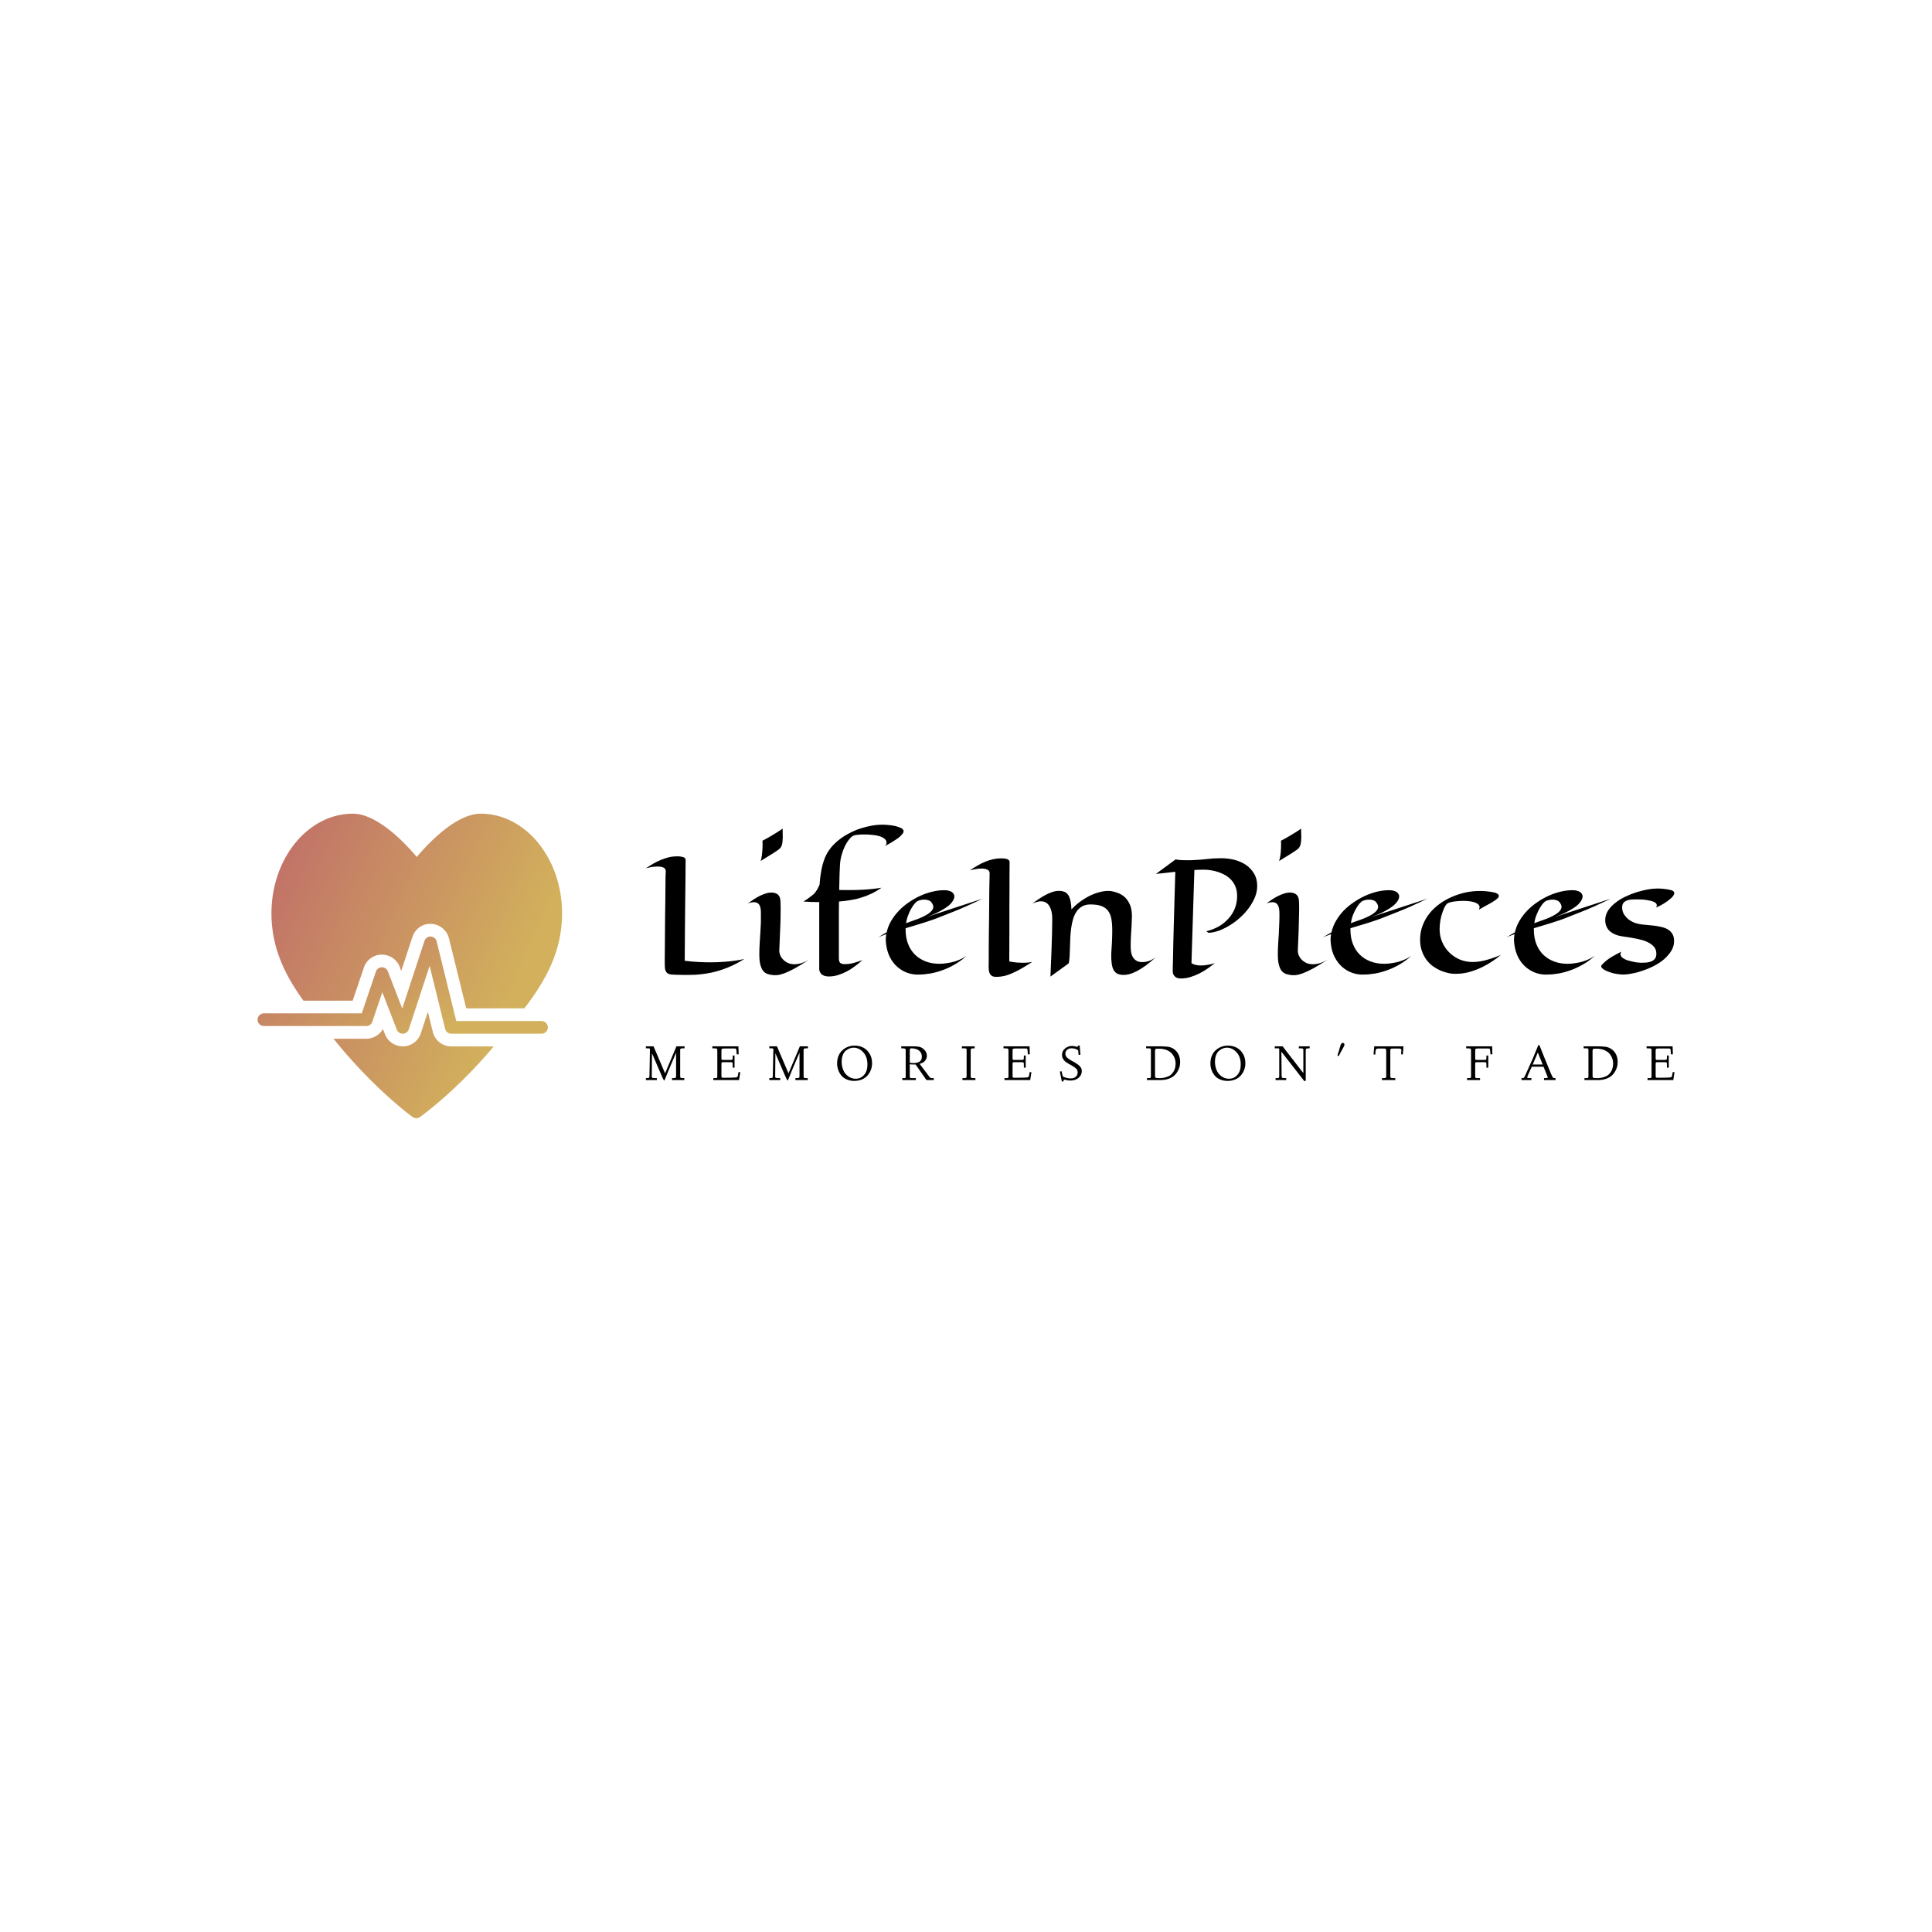 <svg data-v-fde0c5aa="" xmlns="http://www.w3.org/2000/svg" viewBox="0 0 300 300" class="iconLeftSlogan"><!----><defs data-v-fde0c5aa=""><!----></defs><rect data-v-fde0c5aa="" fill="transparent" x="0" y="0" width="300px" height="300px" class="logo-background-square"></rect><defs data-v-fde0c5aa=""><!----></defs><g data-v-fde0c5aa="" id="9d78b795-ec51-4c1c-b664-f1331b4b0d43" fill="#000000" transform="matrix(1.742,0,0,1.742,100.052,122.098)"><path d="M8.91 15.39L8.91 15.39L8.91 15.39Q8.15 15.87 7.42 16.16L7.42 16.16L7.42 16.16Q6.70 16.45 5.97 16.61L5.97 16.61L5.97 16.61Q5.24 16.76 4.48 16.80L4.48 16.80L4.48 16.80Q3.72 16.83 2.90 16.80L2.90 16.80L2.90 16.80Q2.63 16.79 2.43 16.78L2.43 16.78L2.43 16.78Q2.22 16.76 2.09 16.68L2.09 16.68L2.09 16.68Q1.96 16.60 1.89 16.43L1.89 16.43L1.89 16.43Q1.82 16.25 1.82 15.91L1.82 15.91L1.82 15.91Q1.82 15.74 1.82 15.32L1.82 15.32L1.82 15.32Q1.83 14.90 1.83 14.31L1.83 14.31L1.83 14.31Q1.83 13.73 1.84 13.03L1.84 13.03L1.84 13.03Q1.85 12.34 1.85 11.63L1.85 11.63L1.85 11.63Q1.86 10.92 1.87 10.24L1.87 10.24L1.87 10.24Q1.87 9.56 1.88 9.00L1.88 9.00L1.88 9.00Q1.89 8.45 1.89 8.07L1.89 8.07L1.89 8.07Q1.90 7.69 1.91 7.58L1.91 7.58L1.91 7.58Q1.91 7.46 1.86 7.38L1.86 7.38L1.86 7.38Q1.80 7.29 1.70 7.24L1.70 7.24L1.70 7.24Q1.60 7.19 1.46 7.17L1.46 7.17L1.46 7.17Q1.33 7.15 1.18 7.15L1.18 7.15L1.18 7.15Q0.94 7.15 0.66 7.19L0.66 7.19L0.66 7.19Q0.38 7.24 0.14 7.30L0.14 7.30L0.14 7.30Q0.49 7.08 0.82 6.88L0.82 6.88L0.82 6.88Q1.16 6.69 1.50 6.55L1.50 6.55L1.50 6.55Q1.85 6.41 2.20 6.32L2.20 6.32L2.20 6.32Q2.56 6.24 2.94 6.24L2.94 6.24L2.94 6.24Q3.09 6.24 3.23 6.26L3.23 6.26L3.23 6.26Q3.36 6.28 3.47 6.31L3.47 6.31L3.47 6.31Q3.57 6.35 3.63 6.42L3.63 6.42L3.63 6.42Q3.69 6.48 3.68 6.58L3.68 6.58L3.68 6.58Q3.68 6.84 3.67 7.88L3.67 7.88L3.67 7.88Q3.66 8.32 3.66 8.98L3.66 8.98L3.66 8.98Q3.65 9.63 3.64 10.56L3.64 10.56L3.64 10.56Q3.63 11.49 3.62 12.73L3.62 12.73L3.62 12.73Q3.61 13.96 3.60 15.55L3.60 15.55L3.60 15.55Q4.24 15.63 4.81 15.66L4.81 15.66L4.81 15.66Q5.37 15.69 5.88 15.69L5.88 15.69L5.88 15.69Q6.59 15.69 7.15 15.64L7.15 15.64L7.15 15.64Q7.71 15.60 8.10 15.54L8.10 15.54L8.10 15.54Q8.56 15.48 8.91 15.39ZM12.33 3.77L12.33 3.77L12.33 3.77Q12.33 3.97 12.33 4.15L12.33 4.15L12.33 4.15Q12.34 4.33 12.34 4.50L12.34 4.50L12.34 4.50Q12.34 4.91 12.27 5.20L12.27 5.20L12.27 5.20Q12.20 5.48 11.95 5.65L11.95 5.65L11.95 5.65Q11.80 5.76 11.57 5.91L11.57 5.91L11.57 5.91Q11.20 6.15 10.36 6.66L10.36 6.66L10.36 6.66Q10.45 6.44 10.48 6.13L10.48 6.13L10.48 6.13Q10.52 5.82 10.53 5.54L10.53 5.54L10.53 5.54Q10.55 5.21 10.53 4.85L10.53 4.85L10.53 4.85Q10.96 4.63 11.29 4.43L11.29 4.43L11.29 4.43Q11.62 4.24 11.85 4.09L11.85 4.09L11.85 4.09Q12.13 3.92 12.33 3.77ZM14.73 15.42L14.73 15.42L14.73 15.42Q13.95 15.93 13.41 16.23L13.41 16.23L13.41 16.23Q12.87 16.52 12.48 16.67L12.48 16.67L12.48 16.67Q12.09 16.81 11.82 16.83L11.82 16.83L11.82 16.83Q11.55 16.85 11.33 16.81L11.33 16.81L11.33 16.81Q11.14 16.78 10.94 16.71L10.94 16.71L10.94 16.71Q10.75 16.64 10.60 16.46L10.60 16.46L10.60 16.46Q10.45 16.28 10.35 15.93L10.35 15.93L10.35 15.93Q10.25 15.59 10.25 15.00L10.25 15.00L10.25 15.00Q10.25 14.51 10.28 14.03L10.28 14.03L10.28 14.03Q10.31 13.55 10.34 13.07L10.34 13.07L10.34 13.07Q10.37 12.60 10.39 12.13L10.39 12.13L10.39 12.13Q10.40 11.66 10.39 11.20L10.39 11.20L10.39 11.20Q10.38 10.75 10.23 10.54L10.23 10.54L10.23 10.54Q10.08 10.33 9.78 10.33L9.78 10.33L9.78 10.33Q9.66 10.33 9.52 10.36L9.52 10.36L9.52 10.36Q9.39 10.38 9.23 10.44L9.23 10.44L9.23 10.44Q9.47 10.27 9.73 10.09L9.73 10.09L9.73 10.09Q9.99 9.92 10.26 9.78L10.26 9.78L10.26 9.78Q10.53 9.65 10.80 9.56L10.80 9.56L10.80 9.56Q11.07 9.47 11.33 9.47L11.33 9.47L11.33 9.47Q11.62 9.47 11.84 9.60L11.84 9.60L11.84 9.60Q12.05 9.73 12.11 10.04L12.11 10.04L12.11 10.04Q12.13 10.15 12.14 10.38L12.14 10.38L12.14 10.38Q12.15 10.60 12.15 10.90L12.15 10.90L12.15 10.90Q12.15 11.35 12.14 11.89L12.14 11.89L12.14 11.89Q12.12 12.43 12.10 12.95L12.10 12.95L12.10 12.95Q12.08 13.47 12.06 13.91L12.06 13.91L12.06 13.91Q12.04 14.36 12.03 14.59L12.03 14.59L12.03 14.59Q12.02 14.82 12.11 15.05L12.11 15.05L12.11 15.05Q12.20 15.27 12.38 15.45L12.38 15.45L12.38 15.45Q12.55 15.63 12.81 15.75L12.81 15.75L12.81 15.75Q13.06 15.86 13.39 15.86L13.39 15.86L13.39 15.86Q13.68 15.86 14.01 15.76L14.01 15.76L14.01 15.76Q14.35 15.65 14.73 15.42ZM21.14 9.04L21.14 9.04L21.14 9.04Q20.70 9.35 20.24 9.57L20.24 9.57L20.24 9.57Q19.78 9.79 19.30 9.93L19.30 9.93L19.30 9.93Q18.83 10.08 18.34 10.15L18.34 10.15L18.34 10.15Q17.85 10.23 17.35 10.27L17.35 10.27L17.35 10.27Q17.34 10.82 17.34 11.39L17.34 11.39L17.34 11.39Q17.34 11.96 17.34 12.49L17.34 12.49L17.34 12.49Q17.34 13.03 17.34 13.51L17.34 13.51L17.34 13.51Q17.34 13.99 17.34 14.36L17.34 14.36L17.34 14.36Q17.34 14.74 17.34 14.99L17.34 14.99L17.34 14.99Q17.34 15.24 17.34 15.33L17.34 15.33L17.34 15.33Q17.34 15.65 17.47 15.75L17.47 15.75L17.47 15.75Q17.60 15.85 17.86 15.85L17.86 15.85L17.86 15.85Q18.28 15.85 18.68 15.74L18.68 15.74L18.68 15.74Q19.07 15.63 19.44 15.49L19.44 15.49L19.44 15.49Q19.13 15.78 18.77 16.04L18.77 16.04L18.77 16.04Q18.42 16.31 18.03 16.51L18.03 16.51L18.03 16.51Q17.65 16.71 17.25 16.83L17.25 16.83L17.25 16.83Q16.85 16.95 16.45 16.95L16.45 16.95L16.45 16.95Q16.02 16.95 15.80 16.75L15.80 16.75L15.80 16.75Q15.59 16.55 15.59 16.28L15.59 16.28L15.59 10.32L15.59 10.32Q15.27 10.32 14.92 10.31L14.92 10.31L14.92 10.31Q14.57 10.29 14.18 10.27L14.18 10.27L14.18 10.27Q14.38 10.15 14.54 10.04L14.54 10.04L14.54 10.04Q14.71 9.92 14.83 9.82L14.83 9.82L14.83 9.82Q14.98 9.71 15.10 9.61L15.10 9.61L15.10 9.61Q15.18 9.53 15.27 9.41L15.27 9.41L15.27 9.41Q15.35 9.30 15.44 9.15L15.44 9.15L15.44 9.15Q15.52 8.99 15.62 8.77L15.62 8.77L15.62 8.77Q15.66 8.13 15.77 7.53L15.77 7.53L15.77 7.53Q15.88 6.92 16.09 6.39L16.09 6.39L16.09 6.39Q16.28 5.92 16.60 5.51L16.60 5.51L16.60 5.51Q16.92 5.11 17.34 4.78L17.34 4.78L17.34 4.78Q17.75 4.45 18.24 4.20L18.24 4.20L18.24 4.20Q18.72 3.94 19.23 3.77L19.23 3.77L19.23 3.77Q19.74 3.60 20.25 3.51L20.25 3.51L20.25 3.51Q20.76 3.42 21.22 3.42L21.22 3.42L21.22 3.42Q21.50 3.42 21.76 3.45L21.76 3.45L21.76 3.45Q22.01 3.47 22.22 3.51L22.22 3.51L22.22 3.51Q22.44 3.55 22.60 3.61L22.60 3.61L22.60 3.61Q22.76 3.66 22.87 3.71L22.87 3.71L22.87 3.71Q23.11 3.84 23.11 4.00L23.11 4.00L23.11 4.00Q23.11 4.12 23.00 4.25L23.00 4.25L23.00 4.25Q22.90 4.38 22.74 4.52L22.74 4.52L22.74 4.52Q22.58 4.65 22.38 4.78L22.38 4.78L22.38 4.78Q22.18 4.91 22.00 5.02L22.00 5.02L22.00 5.02Q21.81 5.13 21.66 5.21L21.66 5.21L21.66 5.21Q21.51 5.28 21.44 5.32L21.44 5.32L21.44 5.32Q21.53 5.24 21.56 5.17L21.56 5.17L21.56 5.17Q21.59 5.10 21.59 5.04L21.59 5.04L21.59 5.04Q21.59 4.83 21.42 4.68L21.42 4.68L21.42 4.68Q21.25 4.54 20.97 4.45L20.97 4.45L20.97 4.45Q20.69 4.36 20.32 4.33L20.32 4.33L20.32 4.33Q19.95 4.29 19.56 4.29L19.56 4.29L19.56 4.29Q19.23 4.29 18.95 4.33L18.95 4.33L18.95 4.33Q18.67 4.36 18.55 4.45L18.55 4.45L18.55 4.45Q18.39 4.55 18.21 4.79L18.21 4.79L18.21 4.79Q18.03 5.02 17.87 5.35L17.87 5.35L17.87 5.35Q17.71 5.69 17.59 6.10L17.59 6.10L17.59 6.10Q17.47 6.52 17.44 6.99L17.44 6.99L17.44 6.99Q17.42 7.28 17.40 7.87L17.40 7.87L17.40 7.87Q17.38 8.46 17.37 9.24L17.37 9.24L17.37 9.24Q17.60 9.25 17.82 9.25L17.82 9.25L17.82 9.25Q18.04 9.25 18.25 9.25L18.25 9.25L18.25 9.25Q18.90 9.25 19.43 9.22L19.43 9.22L19.43 9.22Q19.96 9.19 20.34 9.15L20.34 9.15L20.34 9.15Q20.79 9.10 21.14 9.04ZM25.13 11.66L30.14 10.02L30.14 10.02Q29.35 10.40 28.68 10.70L28.68 10.70L28.68 10.70Q28.01 11.00 27.49 11.20L27.49 11.20L27.49 11.20Q26.90 11.44 26.40 11.63L26.40 11.63L26.40 11.63Q26.09 11.76 25.72 11.89L25.72 11.89L25.72 11.89Q25.35 12.02 24.94 12.15L24.94 12.15L24.94 12.15Q24.54 12.28 24.12 12.40L24.12 12.40L24.12 12.40Q23.70 12.53 23.29 12.65L23.29 12.65L23.29 12.79L23.29 12.79Q23.29 13.49 23.51 14.05L23.51 14.05L23.51 14.05Q23.73 14.62 24.13 15.01L24.13 15.01L24.13 15.01Q24.53 15.40 25.08 15.61L25.08 15.61L25.08 15.61Q25.63 15.82 26.30 15.82L26.30 15.82L26.30 15.82Q26.65 15.82 27.00 15.76L27.00 15.76L27.00 15.76Q27.34 15.71 27.65 15.62L27.65 15.62L27.65 15.62Q27.97 15.52 28.24 15.39L28.24 15.39L28.24 15.39Q28.51 15.26 28.72 15.11L28.72 15.11L28.72 15.11Q28.21 15.58 27.65 15.89L27.65 15.89L27.65 15.89Q27.10 16.21 26.55 16.40L26.55 16.40L26.55 16.40Q26.00 16.60 25.47 16.69L25.47 16.69L25.47 16.69Q24.93 16.78 24.44 16.78L24.44 16.78L24.44 16.78Q23.94 16.80 23.46 16.63L23.46 16.63L23.46 16.63Q22.98 16.46 22.58 16.12L22.58 16.12L22.58 16.12Q22.18 15.78 21.91 15.27L21.91 15.27L21.91 15.27Q21.64 14.76 21.55 14.08L21.55 14.08L21.55 14.08Q21.52 13.84 21.52 13.62L21.52 13.62L21.52 13.62Q21.53 13.40 21.57 13.18L21.57 13.18L21.57 13.18Q21.33 13.27 21.13 13.34L21.13 13.34L21.13 13.34Q20.94 13.42 20.82 13.49L20.82 13.49L20.82 13.49Q21.01 13.36 21.21 13.24L21.21 13.24L21.21 13.24Q21.41 13.12 21.60 13.02L21.60 13.02L21.60 13.02Q21.72 12.48 22.00 12.00L22.00 12.00L22.00 12.00Q22.29 11.51 22.69 11.09L22.69 11.09L22.69 11.09Q23.08 10.68 23.58 10.34L23.58 10.34L23.58 10.34Q24.07 10.00 24.60 9.76L24.60 9.76L24.60 9.76Q25.13 9.52 25.68 9.39L25.68 9.39L25.68 9.39Q26.22 9.26 26.74 9.26L26.74 9.26L26.74 9.26Q27.08 9.26 27.31 9.37L27.31 9.37L27.31 9.37Q27.55 9.47 27.63 9.73L27.63 9.73L27.63 9.73Q27.67 10.00 27.43 10.32L27.43 10.32L27.43 10.32Q27.33 10.45 27.16 10.61L27.16 10.61L27.16 10.61Q26.98 10.76 26.70 10.93L26.70 10.93L26.70 10.93Q26.43 11.10 26.04 11.29L26.04 11.29L26.04 11.29Q25.66 11.47 25.13 11.66L25.13 11.66ZM24.72 11.68L24.72 11.68L24.72 11.68Q25.01 11.55 25.25 11.40L25.25 11.40L25.25 11.40Q25.48 11.25 25.62 11.09L25.62 11.09L25.62 11.09Q25.75 10.92 25.76 10.75L25.76 10.75L25.76 10.75Q25.76 10.57 25.61 10.37L25.61 10.37L25.61 10.37Q25.51 10.22 25.33 10.16L25.33 10.16L25.33 10.16Q25.15 10.10 24.96 10.10L24.96 10.10L24.96 10.10Q24.78 10.10 24.62 10.14L24.62 10.14L24.62 10.14Q24.45 10.18 24.33 10.24L24.33 10.24L24.33 10.24Q24.25 10.29 24.10 10.45L24.10 10.45L24.10 10.45Q23.96 10.61 23.81 10.87L23.81 10.87L23.81 10.87Q23.66 11.12 23.53 11.46L23.53 11.46L23.53 11.46Q23.39 11.80 23.33 12.20L23.33 12.20L23.33 12.20Q23.76 12.04 24.11 11.92L24.11 11.92L24.11 11.92Q24.46 11.80 24.72 11.68ZM34.58 15.65L34.58 15.65L34.58 15.65Q34.17 15.92 33.78 16.15L33.78 16.15L33.78 16.15Q33.39 16.38 33.03 16.55L33.03 16.55L33.03 16.55Q32.68 16.72 32.36 16.83L32.36 16.83L32.36 16.83Q32.04 16.93 31.77 16.96L31.77 16.96L31.77 16.96Q31.51 16.99 31.31 16.98L31.31 16.98L31.31 16.98Q31.10 16.98 30.97 16.89L30.97 16.89L30.97 16.89Q30.83 16.80 30.76 16.61L30.76 16.61L30.76 16.61Q30.69 16.42 30.69 16.08L30.69 16.08L30.69 16.08Q30.69 15.91 30.70 15.49L30.70 15.49L30.70 15.49Q30.70 15.07 30.70 14.48L30.70 14.48L30.70 14.48Q30.71 13.90 30.71 13.20L30.71 13.20L30.71 13.20Q30.72 12.51 30.73 11.80L30.73 11.80L30.73 11.80Q30.73 11.09 30.74 10.41L30.74 10.41L30.74 10.41Q30.75 9.73 30.75 9.18L30.75 9.18L30.75 9.18Q30.76 8.63 30.77 8.25L30.77 8.25L30.77 8.25Q30.78 7.88 30.78 7.77L30.78 7.77L30.78 7.77Q30.79 7.53 30.58 7.43L30.58 7.43L30.58 7.43Q30.37 7.33 30.06 7.33L30.06 7.33L30.06 7.33Q29.81 7.33 29.54 7.38L29.54 7.38L29.54 7.38Q29.27 7.42 29.02 7.49L29.02 7.49L29.02 7.49Q29.37 7.25 29.71 7.06L29.71 7.06L29.71 7.06Q30.04 6.86 30.39 6.72L30.39 6.72L30.39 6.72Q30.73 6.58 31.09 6.50L31.09 6.50L31.09 6.50Q31.45 6.42 31.83 6.42L31.83 6.42L31.83 6.42Q31.98 6.42 32.11 6.44L32.11 6.44L32.11 6.44Q32.25 6.45 32.34 6.49L32.34 6.49L32.34 6.49Q32.44 6.53 32.50 6.59L32.50 6.59L32.50 6.59Q32.56 6.65 32.56 6.74L32.56 6.74L32.56 6.74Q32.56 7.01 32.55 8.03L32.55 8.03L32.55 8.03Q32.55 8.47 32.55 9.12L32.55 9.12L32.55 9.12Q32.55 9.77 32.54 10.69L32.54 10.69L32.54 10.69Q32.54 11.61 32.54 12.82L32.54 12.82L32.54 12.82Q32.53 14.04 32.53 15.61L32.53 15.61L32.53 15.61Q32.90 15.68 33.21 15.71L33.21 15.71L33.21 15.71Q33.51 15.73 33.75 15.73L33.75 15.73L33.75 15.73Q33.95 15.73 34.10 15.72L34.10 15.72L34.10 15.72Q34.25 15.70 34.36 15.69L34.36 15.69L34.36 15.69Q34.49 15.67 34.58 15.65ZM37.83 15.78L37.83 15.78L36.20 16.96L36.20 16.96Q36.26 15.64 36.29 14.71L36.29 14.71L36.29 14.71Q36.33 13.78 36.34 13.18L36.34 13.18L36.34 13.18Q36.36 12.48 36.36 12.02L36.36 12.02L36.36 12.02Q36.39 11.19 36.13 10.72L36.13 10.72L36.13 10.72Q35.88 10.25 35.34 10.25L35.34 10.25L35.34 10.25Q35.17 10.25 34.98 10.31L34.98 10.31L34.98 10.31Q34.79 10.36 34.58 10.45L34.58 10.45L34.58 10.45Q34.85 10.26 35.14 10.06L35.14 10.06L35.14 10.06Q35.44 9.86 35.75 9.69L35.75 9.69L35.75 9.69Q36.05 9.53 36.36 9.42L36.36 9.42L36.36 9.42Q36.67 9.32 36.98 9.32L36.98 9.32L36.98 9.32Q37.26 9.32 37.50 9.43L37.50 9.43L37.50 9.43Q37.73 9.55 37.86 9.82L37.86 9.82L37.86 9.82Q37.97 10.06 38.01 10.34L38.01 10.34L38.01 10.34Q38.06 10.63 38.07 10.97L38.07 10.97L38.07 10.97Q38.42 10.60 38.85 10.28L38.85 10.28L38.85 10.28Q39.29 9.96 39.76 9.73L39.76 9.73L39.76 9.73Q40.23 9.51 40.71 9.40L40.71 9.40L40.71 9.40Q41.19 9.29 41.61 9.34L41.61 9.34L41.61 9.34Q41.92 9.39 42.25 9.52L42.25 9.52L42.25 9.52Q42.58 9.65 42.86 9.91L42.86 9.91L42.86 9.91Q43.13 10.18 43.31 10.61L43.31 10.61L43.31 10.61Q43.48 11.05 43.46 11.70L43.46 11.70L43.46 11.70Q43.44 12.46 43.39 13.10L43.39 13.10L43.39 13.10Q43.35 13.74 43.35 14.23L43.35 14.23L43.35 14.23Q43.35 14.53 43.39 14.79L43.39 14.79L43.39 14.79Q43.44 15.05 43.56 15.25L43.56 15.25L43.56 15.25Q43.68 15.44 43.89 15.56L43.89 15.56L43.89 15.56Q44.09 15.67 44.40 15.67L44.40 15.67L44.40 15.67Q44.67 15.67 44.98 15.57L44.98 15.57L44.98 15.57Q45.28 15.46 45.59 15.24L45.59 15.24L45.59 15.24Q45.09 15.69 44.68 15.99L44.68 15.99L44.68 15.99Q44.26 16.29 43.91 16.47L43.91 16.47L43.91 16.47Q43.55 16.66 43.24 16.74L43.24 16.74L43.24 16.74Q42.94 16.82 42.65 16.81L42.65 16.81L42.65 16.81Q42.36 16.80 42.16 16.70L42.16 16.70L42.16 16.70Q41.95 16.59 41.83 16.37L41.83 16.37L41.83 16.37Q41.71 16.15 41.66 15.79L41.66 15.79L41.66 15.79Q41.61 15.44 41.62 14.93L41.62 14.93L41.62 14.93Q41.64 14.48 41.68 13.94L41.68 13.94L41.68 13.94Q41.71 13.39 41.71 12.86L41.71 12.86L41.71 12.86Q41.71 12.25 41.63 11.81L41.63 11.81L41.63 11.81Q41.55 11.38 41.33 11.09L41.33 11.09L41.33 11.09Q41.12 10.81 40.74 10.67L40.74 10.67L40.74 10.67Q40.36 10.53 39.76 10.53L39.76 10.53L39.76 10.53Q39.33 10.53 39.03 10.70L39.03 10.70L39.03 10.70Q38.73 10.87 38.53 11.16L38.53 11.16L38.53 11.16Q38.34 11.44 38.22 11.82L38.22 11.82L38.22 11.82Q38.11 12.20 38.05 12.63L38.05 12.63L38.05 12.63Q37.99 13.06 37.97 13.50L37.97 13.50L37.97 13.50Q37.95 13.95 37.94 14.37L37.94 14.37L37.94 14.37Q37.93 14.79 37.91 15.15L37.91 15.15L37.91 15.15Q37.89 15.52 37.83 15.78ZM50.85 15.76L50.85 15.76L50.85 15.76Q50.58 15.98 50.23 16.23L50.23 16.23L50.23 16.23Q49.89 16.47 49.50 16.67L49.50 16.67L49.50 16.67Q49.11 16.87 48.68 17.00L48.68 17.00L48.68 17.00Q48.25 17.13 47.82 17.13L47.82 17.13L47.82 17.13Q47.69 17.13 47.55 17.10L47.55 17.10L47.55 17.10Q47.42 17.06 47.32 16.98L47.32 16.98L47.32 16.98Q47.22 16.89 47.15 16.75L47.15 16.75L47.15 16.75Q47.09 16.60 47.10 16.39L47.10 16.39L47.10 16.39Q47.10 16.14 47.13 15.12L47.13 15.12L47.13 15.12Q47.13 14.69 47.15 14.05L47.15 14.05L47.15 14.05Q47.17 13.41 47.19 12.50L47.19 12.50L47.19 12.50Q47.22 11.59 47.25 10.38L47.25 10.38L47.25 10.38Q47.28 9.18 47.33 7.62L47.33 7.62L47.33 7.62Q46.87 7.68 46.44 7.72L46.44 7.72L46.44 7.72Q46.01 7.77 45.60 7.81L45.60 7.81L47.35 6.52L47.35 6.52Q47.61 6.56 47.89 6.58L47.89 6.58L47.89 6.58Q48.17 6.59 48.45 6.59L48.45 6.59L48.45 6.59Q48.85 6.59 49.23 6.56L49.23 6.56L49.23 6.56Q49.62 6.54 49.98 6.50L49.98 6.50L49.98 6.50Q50.35 6.46 50.71 6.43L50.71 6.43L50.71 6.43Q51.06 6.41 51.43 6.41L51.43 6.41L51.43 6.41Q52.01 6.41 52.59 6.55L52.59 6.55L52.59 6.55Q53.16 6.70 53.62 7.00L53.62 7.00L53.62 7.00Q54.07 7.31 54.35 7.78L54.35 7.78L54.35 7.78Q54.63 8.24 54.63 8.89L54.63 8.89L54.63 8.89Q54.63 9.37 54.44 9.86L54.44 9.86L54.44 9.86Q54.24 10.35 53.91 10.81L53.91 10.81L53.91 10.81Q53.58 11.27 53.14 11.67L53.14 11.67L53.14 11.67Q52.71 12.07 52.22 12.37L52.22 12.37L52.22 12.37Q51.74 12.67 51.24 12.86L51.24 12.86L51.24 12.86Q50.74 13.04 50.29 13.06L50.29 13.06L50.09 12.92L50.09 12.92Q50.68 12.78 51.19 12.50L51.19 12.50L51.19 12.50Q51.69 12.21 52.06 11.80L52.06 11.80L52.06 11.80Q52.43 11.40 52.64 10.88L52.64 10.88L52.64 10.88Q52.84 10.36 52.84 9.77L52.84 9.77L52.84 9.77Q52.84 9.35 52.72 9.02L52.72 9.02L52.72 9.02Q52.60 8.68 52.38 8.42L52.38 8.42L52.38 8.42Q52.16 8.16 51.87 7.97L51.87 7.97L51.87 7.97Q51.58 7.79 51.24 7.67L51.24 7.67L51.24 7.67Q50.91 7.55 50.55 7.49L50.55 7.49L50.55 7.49Q50.19 7.43 49.83 7.43L49.83 7.43L49.83 7.43Q49.64 7.43 49.43 7.44L49.43 7.44L49.43 7.44Q49.23 7.44 49.03 7.46L49.03 7.46L48.77 15.76L48.77 15.76Q48.92 15.87 49.14 15.92L49.14 15.92L49.14 15.92Q49.36 15.97 49.59 15.97L49.59 15.97L49.59 15.97Q49.83 15.97 50.05 15.94L50.05 15.94L50.05 15.94Q50.28 15.91 50.46 15.87L50.46 15.87L50.46 15.87Q50.67 15.82 50.85 15.76ZM58.54 3.77L58.54 3.77L58.54 3.77Q58.54 3.97 58.55 4.15L58.55 4.15L58.55 4.15Q58.56 4.33 58.56 4.50L58.56 4.50L58.56 4.50Q58.56 4.91 58.49 5.20L58.49 5.20L58.49 5.20Q58.42 5.48 58.17 5.65L58.17 5.65L58.17 5.65Q58.02 5.76 57.79 5.91L57.79 5.91L57.79 5.91Q57.42 6.15 56.58 6.66L56.58 6.66L56.58 6.66Q56.66 6.44 56.70 6.13L56.70 6.13L56.70 6.13Q56.74 5.82 56.75 5.54L56.75 5.54L56.75 5.54Q56.77 5.21 56.75 4.85L56.75 4.85L56.75 4.85Q57.18 4.63 57.51 4.43L57.51 4.43L57.51 4.43Q57.84 4.24 58.07 4.09L58.07 4.09L58.07 4.09Q58.34 3.92 58.54 3.77ZM60.95 15.42L60.95 15.42L60.95 15.42Q60.17 15.93 59.63 16.23L59.63 16.23L59.63 16.23Q59.08 16.52 58.69 16.67L58.69 16.67L58.69 16.67Q58.30 16.81 58.04 16.83L58.04 16.83L58.04 16.83Q57.77 16.85 57.55 16.81L57.55 16.81L57.55 16.81Q57.35 16.78 57.16 16.71L57.16 16.71L57.16 16.71Q56.97 16.64 56.82 16.46L56.82 16.46L56.82 16.46Q56.66 16.28 56.57 15.93L56.57 15.93L56.57 15.93Q56.47 15.59 56.47 15.00L56.47 15.00L56.47 15.00Q56.47 14.51 56.50 14.03L56.50 14.03L56.50 14.03Q56.53 13.55 56.56 13.07L56.56 13.07L56.56 13.07Q56.59 12.60 56.60 12.13L56.60 12.13L56.60 12.13Q56.62 11.66 56.61 11.20L56.61 11.20L56.61 11.20Q56.59 10.75 56.44 10.54L56.44 10.54L56.44 10.54Q56.29 10.33 55.99 10.33L55.99 10.33L55.99 10.33Q55.88 10.33 55.74 10.36L55.74 10.36L55.74 10.36Q55.60 10.38 55.45 10.44L55.45 10.44L55.45 10.44Q55.69 10.27 55.95 10.09L55.95 10.09L55.95 10.09Q56.21 9.92 56.48 9.78L56.48 9.78L56.48 9.78Q56.75 9.65 57.02 9.56L57.02 9.56L57.02 9.56Q57.29 9.47 57.55 9.47L57.55 9.47L57.55 9.47Q57.84 9.47 58.05 9.60L58.05 9.60L58.05 9.60Q58.27 9.73 58.33 10.04L58.33 10.04L58.33 10.04Q58.35 10.15 58.36 10.38L58.36 10.38L58.36 10.38Q58.37 10.60 58.37 10.90L58.37 10.90L58.37 10.90Q58.37 11.35 58.35 11.89L58.35 11.89L58.35 11.89Q58.34 12.43 58.32 12.95L58.32 12.95L58.32 12.95Q58.30 13.47 58.28 13.91L58.28 13.91L58.28 13.91Q58.26 14.36 58.25 14.59L58.25 14.59L58.25 14.59Q58.24 14.82 58.33 15.05L58.33 15.05L58.33 15.05Q58.42 15.27 58.59 15.45L58.59 15.45L58.59 15.45Q58.77 15.63 59.02 15.75L59.02 15.75L59.02 15.75Q59.28 15.86 59.61 15.86L59.61 15.86L59.61 15.86Q59.90 15.86 60.23 15.76L60.23 15.76L60.23 15.76Q60.57 15.65 60.95 15.42ZM64.78 11.66L69.79 10.02L69.79 10.02Q69.00 10.40 68.33 10.70L68.33 10.70L68.33 10.70Q67.66 11.00 67.14 11.20L67.14 11.20L67.14 11.20Q66.55 11.44 66.05 11.63L66.05 11.63L66.05 11.63Q65.74 11.76 65.37 11.89L65.37 11.89L65.37 11.89Q65.00 12.02 64.59 12.15L64.59 12.15L64.59 12.15Q64.19 12.28 63.77 12.40L63.77 12.40L63.77 12.40Q63.35 12.53 62.94 12.65L62.94 12.65L62.94 12.79L62.94 12.79Q62.94 13.49 63.16 14.05L63.16 14.05L63.16 14.05Q63.38 14.62 63.78 15.01L63.78 15.01L63.78 15.01Q64.18 15.40 64.73 15.61L64.73 15.61L64.73 15.61Q65.28 15.82 65.95 15.82L65.95 15.82L65.95 15.82Q66.30 15.82 66.65 15.76L66.65 15.76L66.65 15.76Q66.99 15.71 67.30 15.62L67.30 15.62L67.30 15.62Q67.61 15.52 67.89 15.39L67.89 15.39L67.89 15.39Q68.16 15.26 68.37 15.11L68.37 15.11L68.37 15.11Q67.85 15.58 67.30 15.89L67.30 15.89L67.30 15.89Q66.75 16.21 66.20 16.40L66.20 16.40L66.20 16.40Q65.65 16.60 65.12 16.69L65.12 16.69L65.12 16.69Q64.58 16.78 64.09 16.78L64.09 16.78L64.09 16.78Q63.59 16.80 63.11 16.63L63.11 16.63L63.11 16.63Q62.62 16.46 62.23 16.12L62.23 16.12L62.23 16.12Q61.83 15.78 61.56 15.27L61.56 15.27L61.56 15.27Q61.28 14.76 61.20 14.08L61.20 14.08L61.20 14.08Q61.17 13.84 61.17 13.62L61.17 13.62L61.17 13.62Q61.17 13.40 61.22 13.18L61.22 13.18L61.22 13.18Q60.98 13.27 60.78 13.34L60.78 13.34L60.78 13.34Q60.59 13.42 60.46 13.49L60.46 13.49L60.46 13.49Q60.66 13.36 60.86 13.24L60.86 13.24L60.86 13.24Q61.06 13.12 61.25 13.02L61.25 13.02L61.25 13.02Q61.37 12.48 61.65 12.00L61.65 12.00L61.65 12.00Q61.93 11.51 62.33 11.09L62.33 11.09L62.33 11.09Q62.73 10.68 63.23 10.34L63.23 10.34L63.23 10.34Q63.72 10.00 64.25 9.76L64.25 9.76L64.25 9.76Q64.78 9.52 65.32 9.39L65.32 9.39L65.32 9.39Q65.87 9.26 66.38 9.26L66.38 9.26L66.38 9.26Q66.73 9.26 66.96 9.37L66.96 9.37L66.96 9.37Q67.20 9.47 67.28 9.73L67.28 9.73L67.28 9.73Q67.32 10.00 67.08 10.32L67.08 10.32L67.08 10.32Q66.98 10.45 66.80 10.61L66.80 10.61L66.80 10.61Q66.63 10.76 66.35 10.93L66.35 10.93L66.35 10.93Q66.08 11.10 65.69 11.29L65.69 11.29L65.69 11.29Q65.30 11.47 64.78 11.66L64.78 11.66ZM64.37 11.68L64.37 11.68L64.37 11.68Q64.66 11.55 64.90 11.40L64.90 11.40L64.90 11.40Q65.13 11.25 65.27 11.09L65.27 11.09L65.27 11.09Q65.40 10.92 65.41 10.75L65.41 10.75L65.41 10.75Q65.41 10.57 65.26 10.37L65.26 10.37L65.26 10.37Q65.16 10.22 64.98 10.16L64.98 10.16L64.98 10.16Q64.80 10.10 64.61 10.10L64.61 10.10L64.61 10.10Q64.43 10.10 64.26 10.14L64.26 10.14L64.26 10.14Q64.10 10.18 63.98 10.24L63.98 10.24L63.98 10.24Q63.90 10.29 63.75 10.45L63.75 10.45L63.75 10.45Q63.61 10.61 63.46 10.87L63.46 10.87L63.46 10.87Q63.31 11.12 63.17 11.46L63.17 11.46L63.17 11.46Q63.04 11.80 62.98 12.20L62.98 12.20L62.98 12.20Q63.41 12.04 63.76 11.92L63.76 11.92L63.76 11.92Q64.11 11.80 64.37 11.68ZM76.34 15.03L76.34 15.03L76.34 15.03Q76.05 15.29 75.63 15.57L75.63 15.57L75.63 15.57Q75.21 15.86 74.70 16.11L74.70 16.11L74.70 16.11Q74.19 16.36 73.62 16.53L73.62 16.53L73.62 16.53Q73.04 16.70 72.45 16.71L72.45 16.71L72.45 16.71Q72.11 16.73 71.73 16.66L71.73 16.66L71.73 16.66Q71.35 16.58 70.98 16.43L70.98 16.43L70.98 16.43Q70.62 16.27 70.28 16.03L70.28 16.03L70.28 16.03Q69.95 15.78 69.70 15.44L69.70 15.44L69.70 15.44Q69.45 15.09 69.30 14.65L69.30 14.65L69.30 14.65Q69.15 14.21 69.15 13.66L69.15 13.66L69.15 13.66Q69.15 12.98 69.38 12.40L69.38 12.40L69.38 12.40Q69.60 11.81 69.99 11.33L69.99 11.33L69.99 11.33Q70.37 10.85 70.89 10.48L70.89 10.48L70.89 10.48Q71.41 10.10 72.00 9.85L72.00 9.85L72.00 9.85Q72.58 9.60 73.21 9.46L73.21 9.46L73.21 9.46Q73.84 9.33 74.44 9.33L74.44 9.33L74.44 9.33Q74.52 9.33 74.68 9.33L74.68 9.33L74.68 9.33Q74.83 9.34 75.02 9.35L75.02 9.35L75.02 9.35Q75.22 9.37 75.42 9.40L75.42 9.40L75.42 9.40Q75.62 9.43 75.79 9.47L75.79 9.47L75.79 9.47Q75.95 9.52 76.06 9.59L76.06 9.59L76.06 9.59Q76.17 9.67 76.17 9.77L76.17 9.77L76.17 9.77Q76.17 9.88 76.05 9.99L76.05 9.99L76.05 9.99Q75.93 10.10 75.78 10.20L75.78 10.20L75.78 10.20Q75.65 10.28 75.46 10.40L75.46 10.40L75.46 10.40Q75.28 10.49 75.02 10.64L75.02 10.64L75.02 10.64Q74.76 10.79 74.38 11.00L74.38 11.00L74.38 11.00Q74.50 10.78 74.42 10.63L74.42 10.63L74.42 10.63Q74.33 10.48 74.12 10.39L74.12 10.39L74.12 10.39Q73.90 10.29 73.60 10.25L73.60 10.25L73.60 10.25Q73.29 10.21 72.97 10.21L72.97 10.21L72.97 10.21Q72.76 10.21 72.56 10.23L72.56 10.23L72.56 10.23Q72.36 10.25 72.18 10.27L72.18 10.27L72.18 10.27Q72.01 10.29 71.88 10.33L71.88 10.33L71.88 10.33Q71.74 10.36 71.66 10.40L71.66 10.40L71.66 10.40Q71.53 10.45 71.39 10.67L71.39 10.67L71.39 10.67Q71.26 10.90 71.15 11.22L71.15 11.22L71.15 11.22Q71.03 11.54 70.96 11.94L70.96 11.94L70.96 11.94Q70.89 12.33 70.89 12.74L70.89 12.74L70.89 12.74Q70.89 13.35 71.12 13.88L71.12 13.88L71.12 13.88Q71.35 14.42 71.75 14.81L71.75 14.81L71.75 14.81Q72.15 15.21 72.69 15.44L72.69 15.44L72.69 15.44Q73.22 15.66 73.81 15.66L73.81 15.66L73.81 15.66Q74.46 15.66 75.10 15.47L75.10 15.47L75.10 15.47Q75.74 15.29 76.34 15.03ZM81.13 11.66L86.14 10.02L86.14 10.02Q85.35 10.40 84.68 10.70L84.68 10.70L84.68 10.70Q84.01 11.00 83.49 11.20L83.49 11.20L83.49 11.20Q82.90 11.44 82.40 11.63L82.40 11.63L82.40 11.63Q82.09 11.76 81.72 11.89L81.72 11.89L81.72 11.89Q81.35 12.02 80.94 12.15L80.94 12.15L80.94 12.15Q80.54 12.28 80.12 12.40L80.12 12.40L80.12 12.40Q79.70 12.53 79.29 12.65L79.29 12.65L79.29 12.79L79.29 12.79Q79.29 13.49 79.51 14.05L79.51 14.05L79.51 14.05Q79.73 14.62 80.13 15.01L80.13 15.01L80.13 15.01Q80.53 15.40 81.08 15.61L81.08 15.61L81.08 15.61Q81.63 15.82 82.30 15.82L82.30 15.82L82.30 15.82Q82.65 15.82 83.00 15.76L83.00 15.76L83.00 15.76Q83.34 15.71 83.65 15.62L83.65 15.62L83.65 15.62Q83.97 15.52 84.24 15.39L84.24 15.39L84.24 15.39Q84.51 15.26 84.72 15.11L84.72 15.11L84.72 15.11Q84.21 15.58 83.65 15.89L83.65 15.89L83.65 15.89Q83.10 16.21 82.55 16.40L82.55 16.40L82.55 16.40Q82.00 16.60 81.47 16.69L81.47 16.69L81.47 16.69Q80.93 16.78 80.44 16.78L80.44 16.78L80.44 16.78Q79.94 16.80 79.46 16.63L79.46 16.63L79.46 16.63Q78.98 16.46 78.58 16.12L78.58 16.12L78.58 16.12Q78.18 15.78 77.91 15.27L77.91 15.27L77.91 15.27Q77.64 14.76 77.55 14.08L77.55 14.08L77.55 14.08Q77.52 13.84 77.52 13.62L77.52 13.62L77.52 13.62Q77.53 13.40 77.57 13.18L77.57 13.18L77.57 13.18Q77.33 13.27 77.13 13.34L77.13 13.34L77.13 13.34Q76.94 13.42 76.82 13.49L76.82 13.49L76.82 13.49Q77.01 13.36 77.21 13.24L77.21 13.24L77.21 13.24Q77.41 13.12 77.60 13.02L77.60 13.02L77.60 13.02Q77.72 12.48 78.00 12.00L78.00 12.00L78.00 12.00Q78.29 11.51 78.69 11.09L78.69 11.09L78.69 11.09Q79.08 10.68 79.58 10.34L79.58 10.34L79.58 10.34Q80.07 10.00 80.60 9.76L80.60 9.76L80.60 9.76Q81.13 9.52 81.68 9.39L81.68 9.39L81.68 9.39Q82.22 9.26 82.74 9.26L82.74 9.26L82.74 9.26Q83.08 9.26 83.31 9.37L83.31 9.37L83.31 9.37Q83.55 9.47 83.63 9.73L83.63 9.73L83.63 9.73Q83.67 10.00 83.43 10.32L83.43 10.32L83.43 10.32Q83.33 10.45 83.16 10.61L83.16 10.61L83.16 10.61Q82.98 10.76 82.70 10.93L82.70 10.93L82.70 10.93Q82.43 11.10 82.04 11.29L82.04 11.29L82.04 11.29Q81.66 11.47 81.13 11.66L81.13 11.66ZM80.72 11.68L80.72 11.68L80.72 11.68Q81.01 11.55 81.25 11.40L81.25 11.40L81.25 11.40Q81.48 11.25 81.62 11.09L81.62 11.09L81.62 11.09Q81.75 10.92 81.76 10.75L81.76 10.75L81.76 10.75Q81.76 10.57 81.61 10.37L81.61 10.37L81.61 10.37Q81.51 10.22 81.33 10.16L81.33 10.16L81.33 10.16Q81.15 10.10 80.96 10.10L80.96 10.10L80.96 10.10Q80.78 10.10 80.62 10.14L80.62 10.14L80.62 10.14Q80.45 10.18 80.33 10.24L80.33 10.24L80.33 10.24Q80.25 10.29 80.10 10.45L80.10 10.45L80.10 10.45Q79.96 10.61 79.81 10.87L79.81 10.87L79.81 10.87Q79.66 11.12 79.53 11.46L79.53 11.46L79.53 11.46Q79.39 11.80 79.33 12.20L79.33 12.20L79.33 12.20Q79.76 12.04 80.11 11.92L80.11 11.92L80.11 11.92Q80.46 11.80 80.72 11.68ZM91.79 13.79L91.79 13.79L91.79 13.79Q91.79 14.26 91.54 14.67L91.54 14.67L91.54 14.67Q91.29 15.07 90.89 15.42L90.89 15.42L90.89 15.42Q90.49 15.76 89.98 16.02L89.98 16.02L89.98 16.02Q89.47 16.28 88.94 16.45L88.94 16.45L88.94 16.45Q88.42 16.63 87.92 16.71L87.92 16.71L87.92 16.71Q87.43 16.80 87.06 16.77L87.06 16.77L87.06 16.77Q86.74 16.75 86.39 16.67L86.39 16.67L86.39 16.67Q86.04 16.58 85.77 16.46L85.77 16.46L85.77 16.46Q85.50 16.34 85.36 16.19L85.36 16.19L85.36 16.19Q85.23 16.05 85.35 15.91L85.35 15.91L85.35 15.91Q85.48 15.78 85.62 15.65L85.62 15.65L85.62 15.65Q85.76 15.52 85.96 15.38L85.96 15.38L85.96 15.38Q86.16 15.24 86.43 15.09L86.43 15.09L86.43 15.09Q86.71 14.93 87.09 14.74L87.09 14.74L87.09 14.74Q86.97 14.93 87.03 15.07L87.03 15.07L87.03 15.07Q87.09 15.22 87.26 15.33L87.26 15.33L87.26 15.33Q87.42 15.44 87.67 15.52L87.67 15.52L87.67 15.52Q87.91 15.59 88.15 15.64L88.15 15.64L88.15 15.64Q88.38 15.69 88.58 15.71L88.58 15.71L88.58 15.71Q88.77 15.73 88.85 15.73L88.85 15.73L88.85 15.73Q89.10 15.73 89.34 15.71L89.34 15.71L89.34 15.71Q89.58 15.68 89.78 15.60L89.78 15.60L89.78 15.60Q89.97 15.52 90.09 15.36L90.09 15.36L90.09 15.36Q90.21 15.20 90.21 14.92L90.21 14.92L90.21 14.92Q90.21 14.57 90.02 14.33L90.02 14.33L90.02 14.33Q89.83 14.10 89.53 13.94L89.53 13.94L89.53 13.94Q89.22 13.77 88.85 13.68L88.85 13.68L88.85 13.68Q88.47 13.58 88.10 13.52L88.10 13.52L88.10 13.52Q87.73 13.45 87.39 13.41L87.39 13.41L87.39 13.41Q87.06 13.36 86.85 13.31L86.85 13.31L86.85 13.31Q86.51 13.22 86.28 13.07L86.28 13.07L86.28 13.07Q86.05 12.93 85.91 12.75L85.91 12.75L85.91 12.75Q85.77 12.56 85.71 12.36L85.71 12.36L85.71 12.36Q85.65 12.15 85.65 11.95L85.65 11.95L85.65 11.95Q85.65 11.49 85.89 11.10L85.89 11.10L85.89 11.10Q86.14 10.71 86.54 10.40L86.54 10.40L86.54 10.40Q86.93 10.08 87.44 9.84L87.44 9.84L87.44 9.84Q87.94 9.60 88.45 9.44L88.45 9.44L88.45 9.44Q88.97 9.28 89.46 9.19L89.46 9.19L89.46 9.19Q89.94 9.11 90.30 9.11L90.30 9.11L90.30 9.11Q90.71 9.11 91.02 9.16L91.02 9.16L91.02 9.16Q91.34 9.20 91.54 9.26L91.54 9.26L91.54 9.26Q91.73 9.32 91.78 9.42L91.78 9.42L91.78 9.42Q91.83 9.52 91.78 9.64L91.78 9.64L91.78 9.64Q91.73 9.76 91.59 9.91L91.59 9.91L91.59 9.91Q91.44 10.05 91.25 10.20L91.25 10.20L91.25 10.20Q91.09 10.32 90.91 10.43L90.91 10.43L90.91 10.43Q90.75 10.53 90.56 10.63L90.56 10.63L90.56 10.63Q90.37 10.73 90.17 10.80L90.17 10.80L90.17 10.80Q90.27 10.67 90.25 10.57L90.25 10.57L90.25 10.57Q90.23 10.47 90.13 10.38L90.13 10.38L90.13 10.38Q90.02 10.30 89.83 10.24L89.83 10.24L89.83 10.24Q89.65 10.19 89.42 10.15L89.42 10.15L89.42 10.15Q89.20 10.11 88.95 10.09L88.95 10.09L88.95 10.09Q88.70 10.08 88.46 10.08L88.46 10.08L88.46 10.08Q88.22 10.08 87.99 10.09L87.99 10.09L87.99 10.09Q87.76 10.11 87.58 10.18L87.58 10.18L87.58 10.18Q87.39 10.25 87.27 10.40L87.27 10.40L87.27 10.40Q87.16 10.55 87.16 10.81L87.16 10.81L87.16 10.81Q87.16 11.03 87.25 11.26L87.25 11.26L87.25 11.26Q87.35 11.48 87.54 11.69L87.54 11.69L87.54 11.69Q87.73 11.89 88.01 12.04L88.01 12.04L88.01 12.04Q88.29 12.20 88.66 12.27L88.66 12.27L88.66 12.27Q88.94 12.33 89.29 12.35L89.29 12.35L89.29 12.35Q89.64 12.38 89.99 12.42L89.99 12.42L89.99 12.42Q90.34 12.46 90.66 12.54L90.66 12.54L90.66 12.54Q90.99 12.61 91.24 12.76L91.24 12.76L91.24 12.76Q91.49 12.91 91.64 13.16L91.64 13.16L91.64 13.16Q91.79 13.41 91.79 13.79Z"></path></g><defs data-v-fde0c5aa=""><linearGradient data-v-fde0c5aa="" gradientTransform="rotate(25)" id="4a97eff8-4a17-4a47-944f-9e0a2eb1a1b6" x1="0%" y1="0%" x2="100%" y2="0%"><stop data-v-fde0c5aa="" offset="0%" stop-color="#C06D69" stop-opacity="1"></stop><stop data-v-fde0c5aa="" offset="100%" stop-color="#D2B05C" stop-opacity="1"></stop></linearGradient></defs><g data-v-fde0c5aa="" id="dfc07aaa-67a3-4d20-ae7b-d7e96ce9ff04" stroke="none" fill="url(#4a97eff8-4a17-4a47-944f-9e0a2eb1a1b6)" transform="matrix(0.985,0,0,0.985,38.027,124.38)"><style></style><path d="M16.99 31.475l1.768-5.224a3.009 3.009 0 0 1 2.775-2.038h.002c1.299 0 2.422.77 2.864 1.918l.252.65 1.757-5.348c.408-1.237 1.532-2.067 2.8-2.067h.108l.095.008a3.014 3.014 0 0 1 2.76 2.279l2.72 11.033h9.167c3.217-4.214 5.94-8.833 5.94-14.976 0-8.66-5.75-15.71-12.82-15.71-3.93 0-8.39 4.81-10.08 6.82C25.408 6.81 20.948 2 17.018 2c-7.07 0-12.83 7.05-12.83 15.71 0 5.561 2.232 9.872 5.04 13.765h7.762zM29.626 36.402l-.78-3.167-1.113 3.388a3.008 3.008 0 0 1-2.769 2.062h-.002c-1.31 0-2.433-.77-2.877-1.915l-.324-.834a2.998 2.998 0 0 1-2.62 1.54H13.97c6.305 7.84 12.208 12.154 12.458 12.334.18.13.38.19.59.19.2 0 .4-.06.57-.18.246-.17 5.697-4.055 11.639-11.134H32.54a2.992 2.992 0 0 1-2.914-2.284z"></path><path d="M46.761 34.686H33.323L30.229 22.13a1 1 0 0 0-.933-.76c-.437-.047-.848.263-.988.687l-3.503 10.661-2.272-5.867a1.012 1.012 0 0 0-.954-.639 1 1 0 0 0-.926.68l-2.229 6.583H3.002a1 1 0 1 0 0 2h16.14a1 1 0 0 0 .946-.68l1.576-4.65 2.286 5.902a1 1 0 0 0 .932.64h.027c.422-.013.792-.287.924-.688l3.288-10.007 2.448 9.933a1 1 0 0 0 .97.761h14.222a1 1 0 1 0 0-2z"></path></g><defs data-v-fde0c5aa=""><!----></defs><g data-v-fde0c5aa="" id="e3577e3f-e9d8-4684-89b7-cf26b17d4cce" fill="#000000" transform="matrix(0.562,0,0,0.562,100.003,160.741)"><path d="M3.54 12.41L0.52 12.41L0.52 11.87L0.66 11.87L0.66 11.87Q1.24 11.87 1.36 11.77L1.36 11.77L1.36 11.77Q1.48 11.68 1.50 11.21L1.50 11.21L1.63 4.38L1.63 4.38Q1.63 4.35 1.63 4.28L1.63 4.28L1.63 4.28Q1.64 4.21 1.64 4.17L1.64 4.17L1.64 4.01L1.64 4.01Q1.64 3.76 1.57 3.71L1.57 3.71L1.57 3.71Q1.47 3.64 1.24 3.64L1.24 3.64L0.53 3.64L0.52 3.08L2.63 3.08L5.82 10.55L8.96 3.08L11.20 3.08L11.20 3.64L10.73 3.64L10.73 3.64Q10.27 3.64 10.15 3.71L10.15 3.71L10.15 3.71Q9.99 3.79 9.99 4.08L9.99 4.08L9.99 11.22L9.99 11.22Q9.99 11.68 10.11 11.77L10.11 11.77L10.11 11.77Q10.22 11.87 10.85 11.87L10.85 11.87L11.13 11.87L11.14 12.41L7.75 12.41L7.72 11.87L8.00 11.87L8.00 11.87Q8.62 11.87 8.74 11.77L8.74 11.77L8.74 11.77Q8.86 11.66 8.86 11.25L8.86 11.25L8.86 4.83L6.71 9.91L5.85 12.02L5.85 12.02Q5.71 12.37 5.67 12.44L5.67 12.44L5.67 12.44Q5.63 12.51 5.56 12.51L5.56 12.51L5.56 12.51Q5.46 12.51 5.01 11.52L5.01 11.52L2.20 5.01L2.14 11.39L2.14 11.39Q2.14 11.74 2.34 11.80L2.34 11.80L2.34 11.80Q2.58 11.87 3.54 11.87L3.54 11.87L3.54 12.41ZM18.88 3.64L18.87 3.08L26.08 3.08L26.08 3.08Q26.09 4.14 26.15 5.28L26.15 5.28L25.60 5.30L25.60 5.30Q25.59 4.66 25.53 4.25L25.53 4.25L25.53 4.25Q25.49 3.89 25.44 3.80L25.44 3.80L25.44 3.80Q25.38 3.71 25.27 3.69L25.27 3.69L25.27 3.69Q25.17 3.68 24.58 3.68L24.58 3.68L22.20 3.68L22.20 3.68Q21.66 3.68 21.51 3.77L21.51 3.77L21.51 3.77Q21.39 3.86 21.39 4.33L21.39 4.33L21.39 6.28L21.39 6.28Q21.39 6.69 21.44 6.76L21.44 6.76L21.44 6.76Q21.51 6.84 21.85 6.84L21.85 6.84L23.97 6.84L23.97 6.84Q24.33 6.84 24.41 6.73L24.41 6.73L24.41 6.73Q24.49 6.63 24.50 6.14L24.50 6.14L24.50 5.61L25.01 5.63L25.01 8.97L24.50 8.97L24.50 8.24L24.50 8.24Q24.50 7.66 24.42 7.57L24.42 7.57L24.42 7.57Q24.34 7.46 23.99 7.46L23.99 7.46L21.90 7.46L21.90 7.46Q21.56 7.46 21.48 7.54L21.48 7.54L21.48 7.54Q21.39 7.63 21.39 7.89L21.39 7.89L21.39 11.20L21.39 11.20Q21.39 11.57 21.48 11.67L21.48 11.67L21.48 11.67Q21.56 11.77 21.83 11.77L21.83 11.77L21.83 11.77Q24.75 11.75 25.28 11.69L25.28 11.69L25.28 11.69Q25.80 11.63 25.88 11.38L25.88 11.38L25.89 11.36L25.89 11.35L26.12 10.17L26.60 10.25L26.25 12.41L19.15 12.41L19.15 11.87L19.52 11.87L19.52 11.87Q20.08 11.87 20.16 11.80L20.16 11.80L20.16 11.80Q20.25 11.72 20.25 11.33L20.25 11.33L20.25 4.24L20.25 4.24Q20.25 3.82 20.10 3.73L20.10 3.73L20.10 3.73Q19.93 3.64 19.28 3.64L19.28 3.64L18.88 3.64ZM37.64 12.41L34.62 12.41L34.62 11.87L34.75 11.87L34.75 11.87Q35.34 11.87 35.46 11.77L35.46 11.77L35.46 11.77Q35.58 11.68 35.59 11.21L35.59 11.21L35.72 4.38L35.72 4.38Q35.72 4.35 35.73 4.28L35.73 4.28L35.73 4.28Q35.74 4.21 35.74 4.17L35.74 4.17L35.74 4.01L35.74 4.01Q35.74 3.76 35.66 3.71L35.66 3.71L35.66 3.71Q35.57 3.64 35.34 3.64L35.34 3.64L34.63 3.64L34.62 3.08L36.73 3.08L39.92 10.55L43.06 3.08L45.29 3.08L45.29 3.64L44.82 3.64L44.82 3.64Q44.37 3.64 44.25 3.71L44.25 3.71L44.25 3.71Q44.09 3.79 44.09 4.08L44.09 4.08L44.09 11.22L44.09 11.22Q44.09 11.68 44.20 11.77L44.20 11.77L44.20 11.77Q44.32 11.87 44.95 11.87L44.95 11.87L45.23 11.87L45.24 12.41L41.84 12.41L41.82 11.87L42.10 11.87L42.10 11.87Q42.72 11.87 42.83 11.77L42.83 11.77L42.83 11.77Q42.96 11.66 42.96 11.25L42.96 11.25L42.96 4.83L40.80 9.91L39.95 12.02L39.95 12.02Q39.81 12.37 39.77 12.44L39.77 12.44L39.77 12.44Q39.72 12.51 39.66 12.51L39.66 12.51L39.66 12.51Q39.56 12.51 39.11 11.52L39.11 11.52L36.30 5.01L36.24 11.39L36.24 11.39Q36.24 11.74 36.44 11.80L36.44 11.80L36.44 11.80Q36.67 11.87 37.64 11.87L37.64 11.87L37.64 12.41ZM53.35 7.83L53.35 7.83L53.35 7.83Q53.35 6.62 53.75 5.68L53.75 5.68L53.75 5.68Q54.17 4.72 54.86 4.12L54.86 4.12L54.86 4.12Q55.55 3.51 56.41 3.19L56.41 3.19L56.41 3.19Q57.25 2.88 58.20 2.88L58.20 2.88L58.20 2.88Q59.46 2.88 60.51 3.40L60.51 3.40L60.51 3.40Q61.59 3.93 62.30 5.07L62.30 5.07L62.30 5.07Q63 6.17 63.01 7.75L63.01 7.75L63.01 7.75Q63.01 8.70 62.70 9.54L62.70 9.54L62.70 9.54Q62.39 10.38 61.79 11.10L61.79 11.10L61.79 11.10Q61.18 11.81 60.25 12.22L60.25 12.22L60.25 12.22Q59.28 12.63 58.09 12.64L58.09 12.64L58.09 12.64Q56.96 12.64 56.02 12.23L56.02 12.23L56.02 12.23Q55.08 11.83 54.52 11.14L54.52 11.14L54.52 11.14Q53.95 10.45 53.66 9.60L53.66 9.60L53.66 9.60Q53.35 8.72 53.35 7.83ZM54.61 7.38L54.61 7.38L54.61 7.38Q54.61 8.52 55.04 9.60L55.04 9.60L55.04 9.60Q55.44 10.64 56.37 11.33L56.37 11.33L56.37 11.33Q57.28 12.03 58.47 12.04L58.47 12.04L58.47 12.04Q59.84 12.04 60.78 11.01L60.78 11.01L60.78 11.01Q61.73 9.97 61.73 8.10L61.73 8.10L61.73 8.10Q61.73 5.99 60.57 4.72L60.57 4.72L60.57 4.72Q59.42 3.46 57.91 3.45L57.91 3.45L57.91 3.45Q57.39 3.45 56.84 3.65L56.84 3.65L56.84 3.65Q56.30 3.85 55.79 4.25L55.79 4.25L55.79 4.25Q55.25 4.68 54.93 5.48L54.93 5.48L54.93 5.48Q54.61 6.27 54.61 7.38ZM71.46 3.64L71.07 3.64L71.08 3.08L74.30 3.08L74.30 3.08Q75.43 3.08 76.04 3.21L76.04 3.21L76.04 3.21Q76.68 3.37 77.14 3.75L77.14 3.75L77.14 3.75Q78.15 4.57 78.15 5.71L78.15 5.71L78.15 5.71Q78.15 6.43 77.68 7.04L77.68 7.04L77.68 7.04Q77.18 7.66 76.15 7.92L76.15 7.92L78.84 11.49L78.84 11.49Q79.15 11.87 79.44 11.87L79.44 11.87L80.04 11.87L80.07 12.41L78.04 12.41L75.04 8.10L74.87 8.10L74.87 8.10Q74.83 8.10 74.78 8.11L74.78 8.11L74.78 8.11Q74.72 8.11 74.71 8.11L74.71 8.11L74.71 8.11Q73.83 8.11 73.43 8.03L73.43 8.03L73.43 11.46L73.43 11.46Q73.43 11.76 73.58 11.81L73.58 11.81L73.58 11.81Q73.70 11.87 74.40 11.87L74.40 11.87L75.11 11.87L75.09 12.41L71.36 12.41L71.36 11.87L71.68 11.87L71.68 11.87Q72.15 11.87 72.21 11.81L72.21 11.81L72.21 11.81Q72.30 11.74 72.30 11.46L72.30 11.46L72.30 4.14L72.30 4.14Q72.30 3.82 72.11 3.73L72.11 3.73L72.11 3.73Q71.88 3.64 71.46 3.64L71.46 3.64ZM73.43 4.28L73.43 7.57L73.43 7.57Q73.62 7.70 74.33 7.71L74.33 7.71L74.33 7.71Q75.60 7.71 76.18 7.27L76.18 7.27L76.18 7.27Q76.77 6.84 76.77 5.92L76.77 5.92L76.77 5.92Q76.77 4.92 76.00 4.27L76.00 4.27L76.00 4.27Q75.24 3.64 73.86 3.64L73.86 3.64L73.86 3.64Q73.60 3.64 73.52 3.75L73.52 3.75L73.52 3.75Q73.44 3.84 73.43 4.28L73.43 4.28ZM88.41 3.64L87.82 3.64L87.83 3.08L91.35 3.08L91.35 3.64L91.12 3.64L91.12 3.64Q90.57 3.64 90.40 3.73L90.40 3.73L90.40 3.73Q90.26 3.81 90.26 4.28L90.26 4.28L90.26 11.22L90.26 11.22Q90.26 11.68 90.37 11.77L90.37 11.77L90.37 11.77Q90.48 11.87 91.01 11.87L91.01 11.87L91.56 11.87L91.57 12.41L87.99 12.41L87.98 11.87L88.34 11.87L88.34 11.87Q88.90 11.87 89.01 11.77L89.01 11.77L89.01 11.77Q89.13 11.67 89.13 11.25L89.13 11.25L89.13 4.14L89.13 4.14Q89.13 3.77 89.02 3.71L89.02 3.71L89.02 3.71Q88.92 3.64 88.41 3.64L88.41 3.64ZM99.33 3.64L99.31 3.08L106.52 3.08L106.52 3.08Q106.54 4.14 106.59 5.28L106.59 5.28L106.05 5.30L106.05 5.30Q106.03 4.66 105.98 4.25L105.98 4.25L105.98 4.25Q105.94 3.89 105.88 3.80L105.88 3.80L105.88 3.80Q105.83 3.71 105.71 3.69L105.71 3.69L105.71 3.69Q105.62 3.68 105.03 3.68L105.03 3.68L102.65 3.68L102.65 3.68Q102.10 3.68 101.96 3.77L101.96 3.77L101.96 3.77Q101.83 3.86 101.83 4.33L101.83 4.33L101.83 6.28L101.83 6.28Q101.83 6.69 101.89 6.76L101.89 6.76L101.89 6.76Q101.96 6.84 102.30 6.84L102.30 6.84L104.41 6.84L104.41 6.84Q104.77 6.84 104.86 6.73L104.86 6.73L104.86 6.73Q104.94 6.63 104.95 6.14L104.95 6.14L104.95 5.61L105.46 5.63L105.46 8.97L104.95 8.97L104.95 8.24L104.95 8.24Q104.95 7.66 104.87 7.57L104.87 7.57L104.87 7.57Q104.79 7.46 104.44 7.46L104.44 7.46L102.34 7.46L102.34 7.46Q102.01 7.46 101.92 7.54L101.92 7.54L101.92 7.54Q101.83 7.63 101.83 7.89L101.83 7.89L101.83 11.20L101.83 11.20Q101.83 11.57 101.92 11.67L101.92 11.67L101.92 11.67Q102.01 11.77 102.28 11.77L102.28 11.77L102.28 11.77Q105.20 11.75 105.72 11.69L105.72 11.69L105.72 11.69Q106.24 11.63 106.33 11.38L106.33 11.38L106.33 11.36L106.34 11.35L106.57 10.17L107.04 10.25L106.70 12.41L99.59 12.41L99.59 11.87L99.96 11.87L99.96 11.87Q100.52 11.87 100.60 11.80L100.60 11.80L100.60 11.80Q100.70 11.72 100.70 11.33L100.70 11.33L100.70 4.24L100.70 4.24Q100.70 3.82 100.55 3.73L100.55 3.73L100.55 3.73Q100.38 3.64 99.72 3.64L99.72 3.64L99.33 3.64ZM114.89 10.04L114.89 10.04L115.38 9.98L115.57 10.85L115.57 10.85Q115.68 11.33 115.75 11.41L115.75 11.41L115.75 11.41Q115.81 11.49 116.22 11.64L116.22 11.64L116.22 11.64Q117.07 11.95 117.96 11.95L117.96 11.95L117.96 11.95Q118.75 11.95 119.29 11.49L119.29 11.49L119.29 11.49Q119.82 11.04 119.82 10.26L119.82 10.26L119.82 10.26Q119.82 9.65 119.36 9.21L119.36 9.21L119.36 9.21Q118.88 8.76 118.03 8.30L118.03 8.30L117.46 7.98L117.46 7.98Q116.71 7.55 116.48 7.36L116.48 7.36L116.48 7.36Q116.12 7.08 115.80 6.59L115.80 6.59L115.80 6.59Q115.49 6.10 115.49 5.46L115.49 5.46L115.49 5.46Q115.49 4.39 116.33 3.68L116.33 3.68L116.33 3.68Q117.17 2.97 118.28 2.97L118.28 2.97L118.28 2.97Q118.56 2.97 118.91 3.04L118.91 3.04L118.91 3.04Q119.11 3.08 119.44 3.17L119.44 3.17L119.68 3.25L119.68 3.25Q119.78 3.25 119.82 3.16L119.82 3.16L119.82 3.16Q119.88 3.05 119.88 2.98L119.88 2.98L119.89 2.88L120.37 2.85L120.58 5.41L120.07 5.43L119.95 4.18L119.95 4.18Q119.21 3.62 118.04 3.62L118.04 3.62L118.04 3.62Q117.40 3.62 116.89 4.05L116.89 4.05L116.89 4.05Q116.42 4.47 116.42 5.12L116.42 5.12L116.42 5.12Q116.42 5.72 116.87 6.17L116.87 6.17L116.87 6.17Q117.30 6.60 118.17 7.08L118.17 7.08L118.94 7.50L118.94 7.50Q119.89 8.03 120.42 8.59L120.42 8.59L120.42 8.59Q120.96 9.15 120.96 9.92L120.96 9.92L120.96 9.92Q120.96 10.99 120.10 11.76L120.10 11.76L120.10 11.76Q119.23 12.54 117.78 12.54L117.78 12.54L117.78 12.54Q117.22 12.54 116.71 12.41L116.71 12.41L116.71 12.41Q116.21 12.29 116.16 12.29L116.16 12.29L116.16 12.29Q115.90 12.29 115.90 12.58L115.90 12.58L115.92 12.76L115.44 12.80L115.44 12.80Q115.38 12.41 114.89 10.04ZM138.75 3.64L138.71 3.08L142.49 3.08L142.49 3.08Q143.81 3.08 144.68 3.19L144.68 3.19L144.68 3.19Q145.50 3.29 146.19 3.69L146.19 3.69L146.19 3.69Q147.14 4.27 147.64 5.24L147.64 5.24L147.64 5.24Q148.13 6.21 148.13 7.39L148.13 7.39L148.13 7.39Q148.13 8.05 147.99 8.65L147.99 8.65L147.99 8.65Q147.83 9.29 147.44 9.98L147.44 9.98L147.44 9.98Q147.01 10.73 146.45 11.21L146.45 11.21L146.45 11.21Q145.82 11.76 144.85 12.08L144.85 12.08L144.85 12.08Q143.85 12.41 142.58 12.41L142.58 12.41L138.96 12.41L138.95 11.87L139.32 11.87L139.32 11.87Q139.84 11.87 139.95 11.79L139.95 11.79L139.95 11.79Q140.05 11.70 140.05 11.25L140.05 11.25L140.05 4.14L140.05 4.14Q140.05 3.77 139.96 3.71L139.96 3.71L139.96 3.71Q139.85 3.64 139.34 3.64L139.34 3.64L138.75 3.64ZM141.19 4.39L141.19 11.22L141.19 11.22Q141.19 11.67 141.35 11.77L141.35 11.77L141.35 11.77Q141.51 11.87 142.38 11.87L142.38 11.87L142.38 11.87Q143.43 11.87 144.22 11.61L144.22 11.61L144.22 11.61Q145.08 11.35 145.52 10.99L145.52 10.99L145.52 10.99Q146.01 10.58 146.31 10.05L146.31 10.05L146.31 10.05Q146.62 9.52 146.75 8.96L146.75 8.96L146.75 8.96Q146.87 8.41 146.87 7.82L146.87 7.82L146.87 7.82Q146.87 7.03 146.60 6.34L146.60 6.34L146.60 6.34Q146.34 5.65 145.81 5.05L145.81 5.05L145.81 5.05Q145.28 4.46 144.37 4.09L144.37 4.09L144.37 4.09Q143.45 3.73 142.28 3.73L142.28 3.73L141.76 3.73L141.76 3.73Q141.40 3.73 141.30 3.85L141.30 3.85L141.30 3.85Q141.19 3.99 141.19 4.39L141.19 4.39ZM156.49 7.83L156.49 7.83L156.49 7.83Q156.49 6.62 156.89 5.68L156.89 5.68L156.89 5.68Q157.31 4.72 158.00 4.12L158.00 4.12L158.00 4.12Q158.69 3.51 159.55 3.19L159.55 3.19L159.55 3.19Q160.39 2.88 161.34 2.88L161.34 2.88L161.34 2.88Q162.60 2.88 163.65 3.40L163.65 3.40L163.65 3.40Q164.73 3.93 165.44 5.07L165.44 5.07L165.44 5.07Q166.14 6.17 166.15 7.75L166.15 7.75L166.15 7.75Q166.15 8.70 165.84 9.54L165.84 9.54L165.84 9.54Q165.53 10.38 164.93 11.10L164.93 11.10L164.93 11.10Q164.32 11.81 163.39 12.22L163.39 12.22L163.39 12.22Q162.42 12.63 161.23 12.64L161.23 12.64L161.23 12.64Q160.10 12.64 159.16 12.23L159.16 12.23L159.16 12.23Q158.22 11.83 157.66 11.14L157.66 11.14L157.66 11.14Q157.09 10.45 156.80 9.60L156.80 9.60L156.80 9.60Q156.49 8.72 156.49 7.83ZM157.75 7.38L157.75 7.38L157.75 7.38Q157.75 8.52 158.18 9.60L158.18 9.60L158.18 9.60Q158.58 10.64 159.51 11.33L159.51 11.33L159.51 11.33Q160.42 12.03 161.61 12.04L161.61 12.04L161.61 12.04Q162.98 12.04 163.92 11.01L163.92 11.01L163.92 11.01Q164.87 9.97 164.87 8.10L164.87 8.10L164.87 8.10Q164.87 5.99 163.71 4.72L163.71 4.72L163.71 4.72Q162.56 3.46 161.05 3.45L161.05 3.45L161.05 3.45Q160.53 3.45 159.98 3.65L159.98 3.65L159.98 3.65Q159.44 3.85 158.94 4.25L158.94 4.25L158.94 4.25Q158.39 4.68 158.07 5.48L158.07 5.48L158.07 5.48Q157.75 6.27 157.75 7.38ZM174.28 3.64L174.26 3.08L176.44 3.08L182.17 10.48L182.17 4.14L182.17 4.14Q182.17 3.81 182.02 3.72L182.02 3.72L182.02 3.72Q181.86 3.64 181.41 3.64L181.41 3.64L180.91 3.64L180.94 3.08L183.92 3.08L183.92 3.64L183.60 3.64L183.60 3.64Q183.13 3.64 182.98 3.75L182.98 3.75L182.98 3.75Q182.83 3.86 182.83 4.25L182.83 4.25L182.83 12.32L182.83 12.47L182.83 12.47Q182.83 12.52 182.82 12.57L182.82 12.57L182.82 12.57Q182.81 12.61 182.77 12.64L182.77 12.64L182.77 12.64Q182.76 12.65 182.70 12.65L182.70 12.65L182.51 12.65L182.45 12.65L182.42 12.65L182.40 12.64L182.40 12.64Q182.37 12.64 182.36 12.63L182.36 12.63L182.36 12.63Q182.34 12.61 182.34 12.60L182.34 12.60L182.34 12.60Q182.34 12.58 182.33 12.57L182.33 12.57L182.33 12.57Q182.30 12.54 182.27 12.50L182.27 12.50L182.27 12.50Q182.26 12.48 182.24 12.45L182.24 12.45L182.24 12.45Q182.22 12.41 182.21 12.40L182.21 12.40L176.10 4.56L176.17 11.22L176.17 11.22Q176.17 11.67 176.33 11.77L176.33 11.77L176.33 11.77Q176.49 11.87 177.20 11.87L177.20 11.87L177.44 11.87L177.44 12.41L174.50 12.41L174.50 11.87L174.92 11.87L174.92 11.87Q175.30 11.87 175.41 11.76L175.41 11.76L175.41 11.76Q175.51 11.66 175.51 11.25L175.51 11.25L175.51 3.80L175.37 3.64L174.28 3.64ZM191.62 5.60L191.62 5.60L191.62 5.60Q191.62 5.40 191.95 4.48L191.95 4.48L191.95 4.48Q192.01 4.31 192.15 3.79L192.15 3.79L192.34 3.13L192.34 3.13Q192.40 2.88 192.50 2.63L192.50 2.63L192.50 2.63Q192.60 2.40 192.75 2.26L192.75 2.26L192.75 2.26Q192.91 2.14 193.10 2.14L193.10 2.14L193.10 2.14Q193.31 2.14 193.42 2.29L193.42 2.29L193.42 2.29Q193.52 2.43 193.53 2.60L193.53 2.60L193.53 2.60Q193.53 2.78 193.37 3.13L193.37 3.13L193.37 3.13Q193.27 3.36 192.90 3.99L192.90 3.99L192.90 3.99Q192.64 4.40 192.50 4.69L192.50 4.69L192.50 4.69Q192.46 4.76 192.43 4.83L192.43 4.83L192.43 4.83Q192.40 4.89 192.38 4.95L192.38 4.95L192.38 4.95Q192.35 5.01 192.29 5.11L192.29 5.11L192.29 5.11Q192.18 5.32 192.14 5.41L192.14 5.41L192.14 5.41Q192.12 5.46 192.08 5.53L192.08 5.53L192.08 5.53Q192.03 5.60 192.01 5.61L192.01 5.61L192.01 5.61Q191.95 5.71 191.90 5.74L191.90 5.74L191.90 5.74Q191.84 5.76 191.79 5.76L191.79 5.76L191.79 5.76Q191.62 5.77 191.62 5.60ZM202.06 5.35L201.56 5.33L201.56 5.33Q201.68 4.17 201.76 3.08L201.76 3.08L209.84 3.08L209.84 3.08Q209.76 4.13 209.73 4.53L209.73 4.53L209.73 4.53Q209.69 5.26 209.67 5.32L209.67 5.32L209.17 5.30L209.17 5.30Q209.25 4.34 209.25 4.16L209.25 4.16L209.25 4.16Q209.25 3.88 209.11 3.79L209.11 3.79L209.11 3.79Q208.94 3.69 208.54 3.69L208.54 3.69L206.93 3.69L206.93 3.69Q206.42 3.69 206.30 3.79L206.30 3.79L206.30 3.79Q206.21 3.87 206.20 4.36L206.20 4.36L206.20 11.22L206.20 11.22Q206.20 11.66 206.34 11.76L206.34 11.76L206.34 11.76Q206.50 11.87 207.01 11.87L207.01 11.87L207.57 11.87L207.59 12.41L203.90 12.40L203.90 11.87L204.11 11.87L204.11 11.87Q204.78 11.87 204.93 11.79L204.93 11.79L204.93 11.79Q205.07 11.70 205.07 11.28L205.07 11.28L205.07 4.48L205.07 4.48Q205.07 3.92 204.97 3.80L204.97 3.80L204.97 3.80Q204.87 3.69 204.45 3.69L204.45 3.69L202.98 3.69L202.98 3.69Q202.79 3.69 202.73 3.71L202.73 3.71L202.73 3.71Q202.66 3.72 202.55 3.72L202.55 3.72L202.55 3.72Q202.52 3.72 202.41 3.79L202.41 3.79L202.41 3.79Q202.32 3.84 202.30 3.86L202.30 3.86L202.30 3.86Q202.27 3.88 202.23 3.99L202.23 3.99L202.23 3.99Q202.20 4.05 202.17 4.14L202.17 4.14L202.17 4.14Q202.15 4.21 202.13 4.36L202.13 4.36L202.13 4.36Q202.10 4.59 202.10 4.61L202.10 4.61L202.10 4.61Q202.10 4.80 202.08 4.95L202.08 4.95L202.08 4.95Q202.08 5.02 202.08 5.15L202.08 5.15L202.08 5.15Q202.07 5.29 202.06 5.35L202.06 5.35ZM227.17 3.64L227.15 3.08L234.34 3.08L234.34 3.08Q234.35 4.14 234.40 5.28L234.40 5.28L233.86 5.30L233.86 5.30Q233.84 4.66 233.79 4.25L233.79 4.25L233.79 4.25Q233.75 3.89 233.69 3.80L233.69 3.80L233.69 3.80Q233.64 3.71 233.52 3.69L233.52 3.69L233.52 3.69Q233.43 3.68 232.84 3.68L232.84 3.68L230.46 3.68L230.46 3.68Q229.91 3.68 229.77 3.77L229.77 3.77L229.77 3.77Q229.65 3.86 229.65 4.33L229.65 4.33L229.65 6.28L229.65 6.28Q229.65 6.69 229.70 6.76L229.70 6.76L229.70 6.76Q229.77 6.84 230.10 6.84L230.10 6.84L232.22 6.84L232.22 6.84Q232.59 6.84 232.67 6.74L232.67 6.74L232.67 6.74Q232.75 6.64 232.75 6.17L232.75 6.17L232.75 5.63L233.27 5.63L233.27 8.97L232.75 8.97L232.75 8.26L232.75 8.26Q232.75 7.68 232.67 7.57L232.67 7.57L232.67 7.57Q232.59 7.46 232.25 7.46L232.25 7.46L230.15 7.46L230.15 7.46Q229.82 7.46 229.73 7.54L229.73 7.54L229.73 7.54Q229.65 7.63 229.65 7.89L229.65 7.89L229.65 11.20L229.65 11.20Q229.65 11.60 229.71 11.73L229.71 11.73L229.71 11.73Q229.80 11.87 230.06 11.87L230.06 11.87L231 11.87L231 12.41L227.40 12.41L227.40 11.87L227.81 11.87L227.81 11.87Q228.32 11.87 228.42 11.79L228.42 11.79L228.42 11.79Q228.51 11.70 228.51 11.33L228.51 11.33L228.51 4.24L228.51 4.24Q228.51 3.79 228.34 3.71L228.34 3.71L228.34 3.71Q228.20 3.64 227.17 3.64L227.17 3.64ZM242.46 12.41L242.45 11.87L242.62 11.87L242.62 11.87Q243.01 11.87 243.14 11.73L243.14 11.73L243.14 11.73Q243.26 11.57 243.60 10.83L243.60 10.83L244.51 8.82L245.08 7.53L245.08 7.53Q245.35 6.97 245.39 6.86L245.39 6.86L245.39 6.86Q245.46 6.70 245.51 6.60L245.51 6.60L245.51 6.60Q245.56 6.51 245.57 6.45L245.57 6.45L245.67 6.21L247.10 2.74L247.39 2.74L247.39 2.74Q248.25 4.98 250.43 10.25L250.43 10.25L250.43 10.25Q250.89 11.34 251.08 11.64L251.08 11.64L251.08 11.64Q251.21 11.87 251.65 11.87L251.65 11.87L251.86 11.87L251.85 12.41L248.66 12.41L248.67 11.87L249.09 11.87L249.09 11.87Q249.70 11.87 249.70 11.70L249.70 11.70L249.70 11.70Q249.70 11.63 249.57 11.27L249.57 11.27L248.53 8.72L245.28 8.72L244.17 11.18L244.17 11.18Q244.04 11.50 244.04 11.63L244.04 11.63L244.04 11.63Q244.04 11.79 244.13 11.83L244.13 11.83L244.13 11.83Q244.23 11.87 244.61 11.87L244.61 11.87L245.18 11.87L245.18 12.41L242.46 12.41ZM246.96 4.79L245.55 8.10L248.29 8.10L246.96 4.79ZM259.64 3.64L259.59 3.08L263.38 3.08L263.38 3.08Q264.69 3.08 265.56 3.19L265.56 3.19L265.56 3.19Q266.38 3.29 267.07 3.69L267.07 3.69L267.07 3.69Q268.02 4.27 268.53 5.24L268.53 5.24L268.53 5.24Q269.02 6.21 269.02 7.39L269.02 7.39L269.02 7.39Q269.02 8.05 268.88 8.65L268.88 8.65L268.88 8.65Q268.72 9.29 268.33 9.98L268.33 9.98L268.33 9.98Q267.90 10.73 267.34 11.21L267.34 11.21L267.34 11.21Q266.71 11.76 265.74 12.08L265.74 12.08L265.74 12.08Q264.74 12.41 263.46 12.41L263.46 12.41L259.85 12.41L259.83 11.87L260.21 11.87L260.21 11.87Q260.73 11.87 260.83 11.79L260.83 11.79L260.83 11.79Q260.94 11.70 260.94 11.25L260.94 11.25L260.94 4.14L260.94 4.14Q260.94 3.77 260.85 3.71L260.85 3.71L260.85 3.71Q260.74 3.64 260.22 3.64L260.22 3.64L259.64 3.64ZM262.08 4.39L262.08 11.22L262.08 11.22Q262.08 11.67 262.24 11.77L262.24 11.77L262.24 11.77Q262.40 11.87 263.27 11.87L263.27 11.87L263.27 11.87Q264.32 11.87 265.11 11.61L265.11 11.61L265.11 11.61Q265.97 11.35 266.40 10.99L266.40 10.99L266.40 10.99Q266.90 10.58 267.20 10.05L267.20 10.05L267.20 10.05Q267.50 9.52 267.63 8.96L267.63 8.96L267.63 8.96Q267.76 8.41 267.76 7.82L267.76 7.82L267.76 7.82Q267.76 7.03 267.49 6.34L267.49 6.34L267.49 6.34Q267.22 5.65 266.70 5.05L266.70 5.05L266.70 5.05Q266.16 4.46 265.25 4.09L265.25 4.09L265.25 4.09Q264.33 3.73 263.17 3.73L263.17 3.73L262.65 3.73L262.65 3.73Q262.29 3.73 262.19 3.85L262.19 3.85L262.19 3.85Q262.08 3.99 262.08 4.39L262.08 4.39ZM277.01 3.64L276.99 3.08L284.20 3.08L284.20 3.08Q284.22 4.14 284.27 5.28L284.27 5.28L283.73 5.30L283.73 5.30Q283.71 4.66 283.66 4.25L283.66 4.25L283.66 4.25Q283.62 3.89 283.56 3.80L283.56 3.80L283.56 3.80Q283.51 3.71 283.39 3.69L283.39 3.69L283.39 3.69Q283.29 3.68 282.71 3.68L282.71 3.68L280.33 3.68L280.33 3.68Q279.78 3.68 279.64 3.77L279.64 3.77L279.64 3.77Q279.51 3.86 279.51 4.33L279.51 4.33L279.51 6.28L279.51 6.28Q279.51 6.69 279.57 6.76L279.57 6.76L279.57 6.76Q279.64 6.84 279.98 6.84L279.98 6.84L282.09 6.84L282.09 6.84Q282.45 6.84 282.54 6.73L282.54 6.73L282.54 6.73Q282.62 6.63 282.63 6.14L282.63 6.14L282.63 5.61L283.14 5.63L283.14 8.97L282.63 8.97L282.63 8.24L282.63 8.24Q282.63 7.66 282.55 7.57L282.55 7.57L282.55 7.57Q282.47 7.46 282.12 7.46L282.12 7.46L280.02 7.46L280.02 7.46Q279.69 7.46 279.60 7.54L279.60 7.54L279.60 7.54Q279.51 7.63 279.51 7.89L279.51 7.89L279.51 11.20L279.51 11.20Q279.51 11.57 279.60 11.67L279.60 11.67L279.60 11.67Q279.69 11.77 279.96 11.77L279.96 11.77L279.96 11.77Q282.88 11.75 283.40 11.69L283.40 11.69L283.40 11.69Q283.92 11.63 284.01 11.38L284.01 11.38L284.01 11.36L284.02 11.35L284.25 10.17L284.72 10.25L284.38 12.41L277.27 12.41L277.27 11.87L277.64 11.87L277.64 11.87Q278.20 11.87 278.28 11.80L278.28 11.80L278.28 11.80Q278.38 11.72 278.38 11.33L278.38 11.33L278.38 4.24L278.38 4.24Q278.38 3.82 278.23 3.73L278.23 3.73L278.23 3.73Q278.06 3.64 277.40 3.64L277.40 3.64L277.01 3.64Z"></path></g></svg>